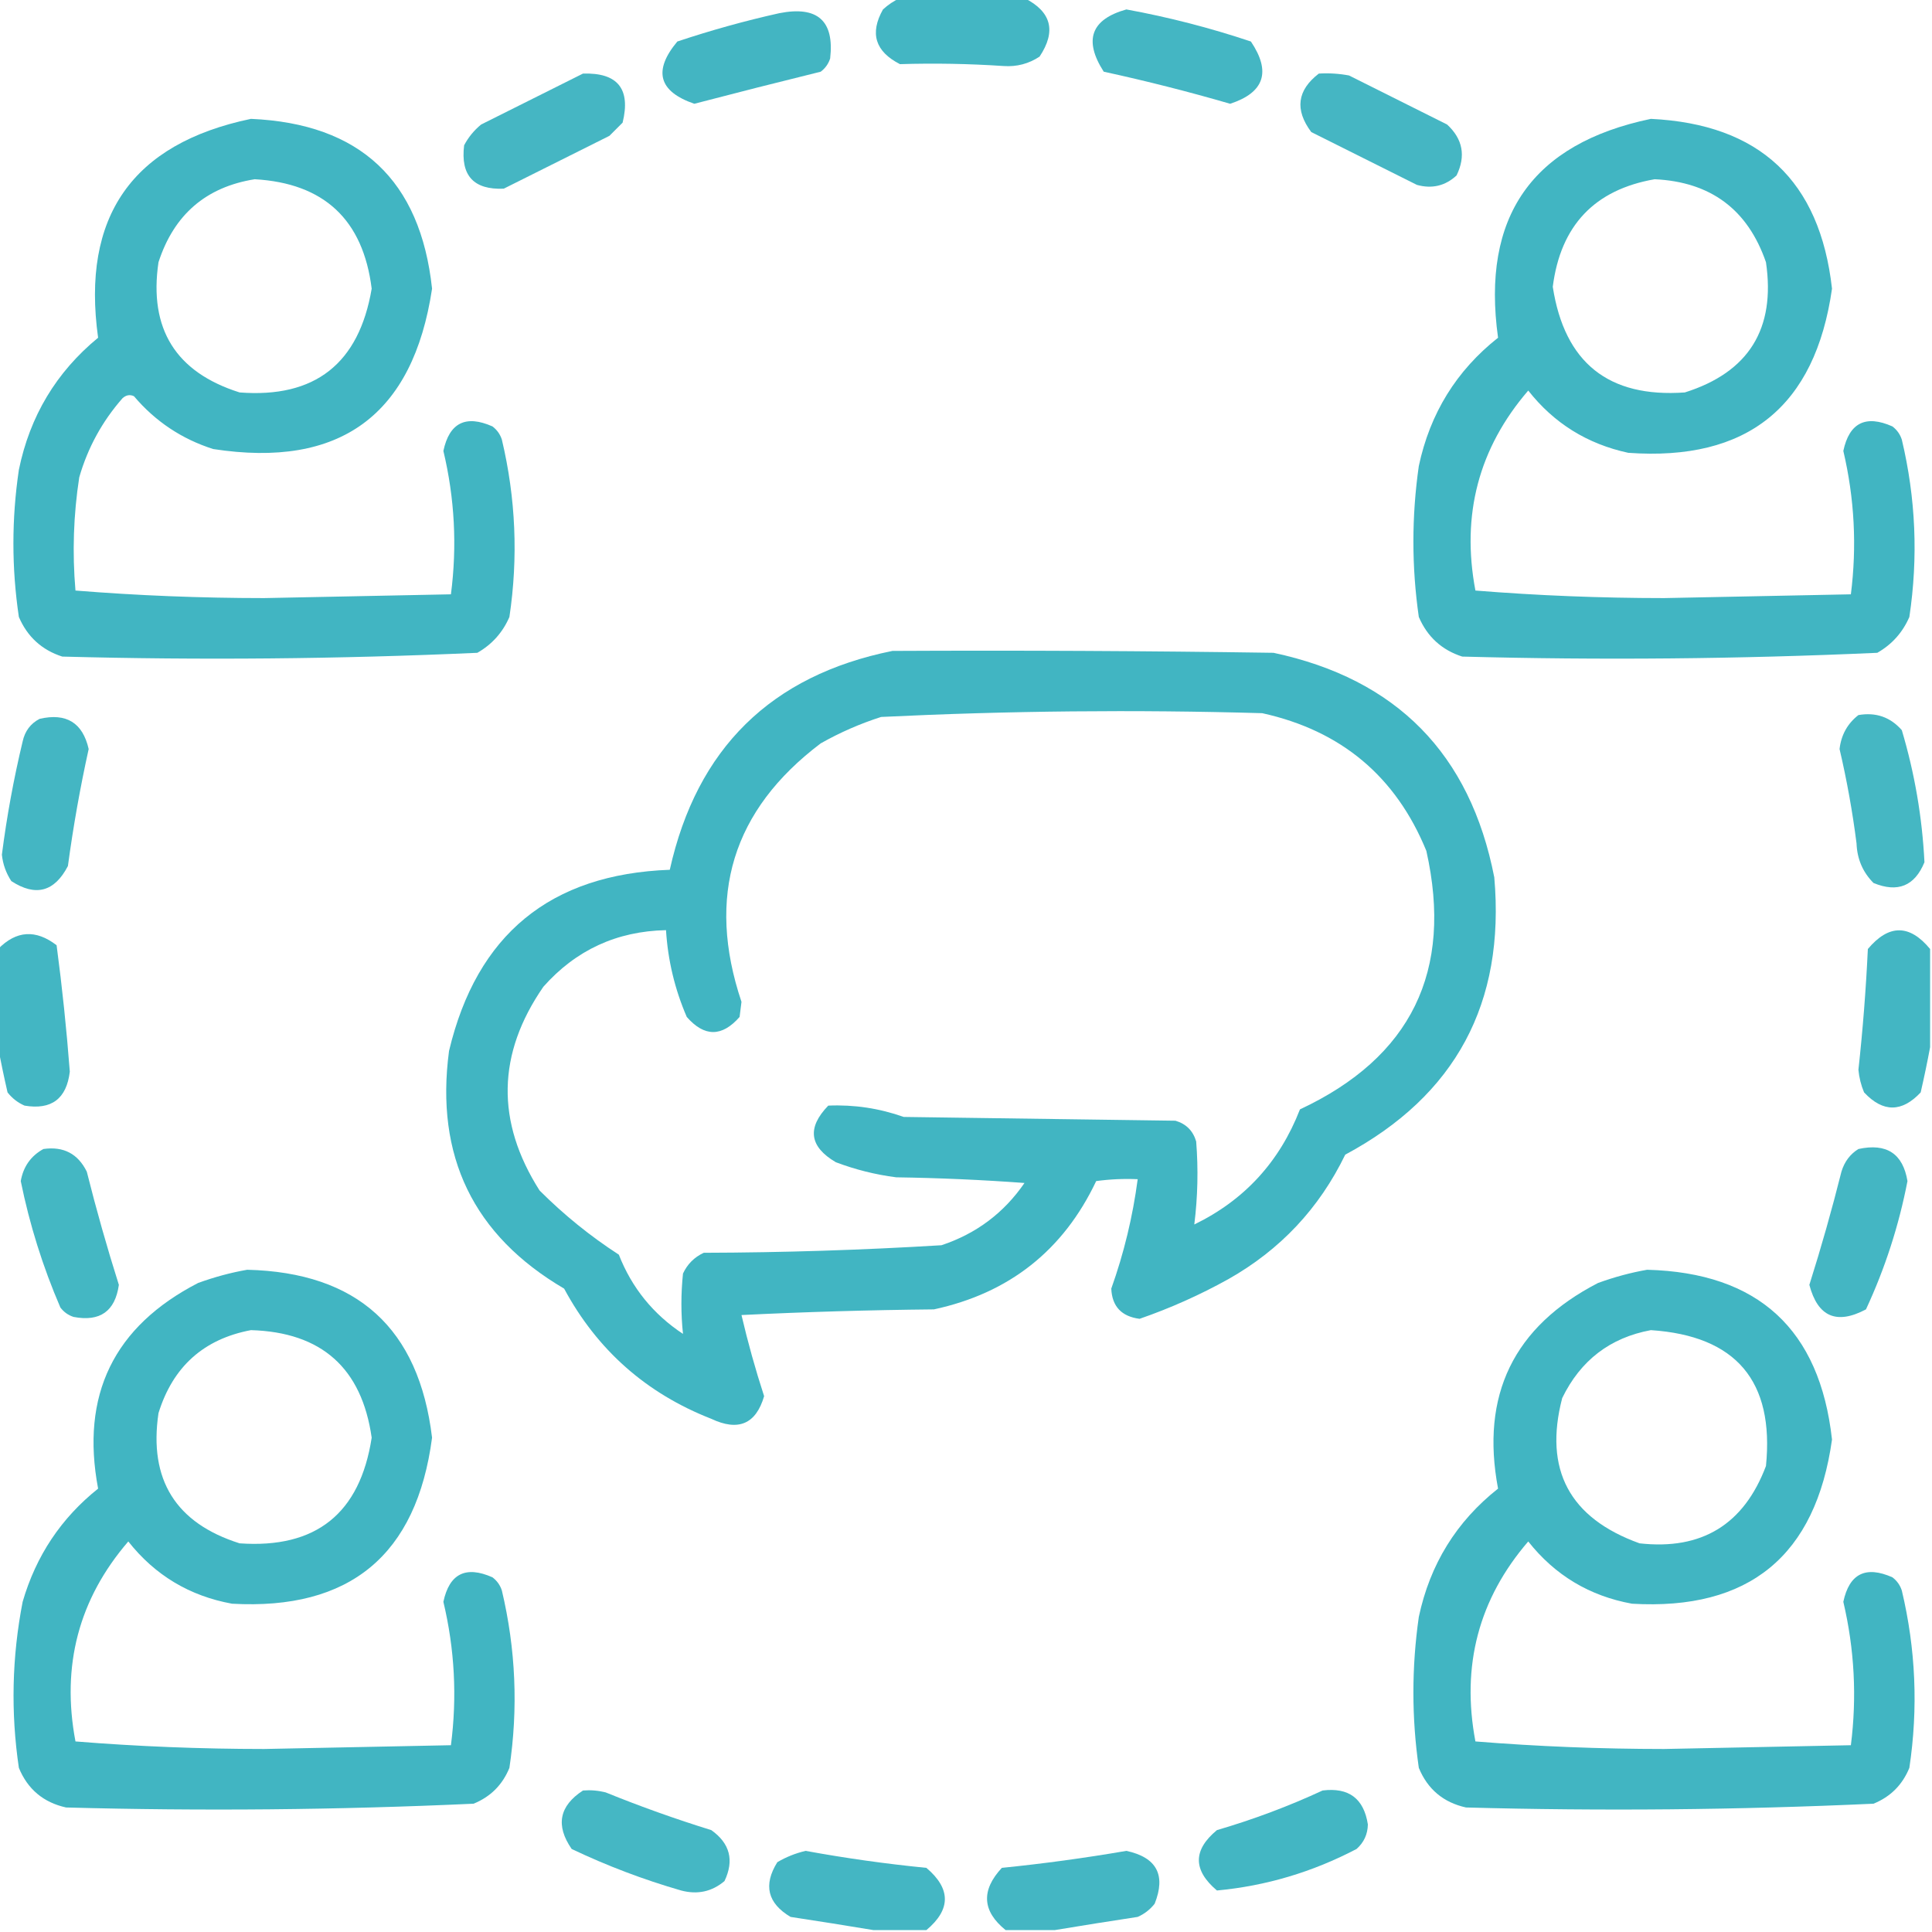 <?xml version="1.0" encoding="UTF-8"?>
<!DOCTYPE svg PUBLIC "-//W3C//DTD SVG 1.1//EN" "http://www.w3.org/Graphics/SVG/1.1/DTD/svg11.dtd">
<svg xmlns="http://www.w3.org/2000/svg" version="1.1" width="512px" height="512px" style="shape-rendering:geometricPrecision; text-rendering:geometricPrecision; image-rendering:optimizeQuality; fill-rule:evenodd; clip-rule:evenodd" xmlns:xlink="http://www.w3.org/1999/xlink">
<g><path style="opacity:0.919" fill="#34B0BE" d="M 238.5,-0.5 C 249.5,-0.5 260.5,-0.5 271.5,-0.5C 278.642,3.102 279.976,8.268 275.5,15C 272.626,16.899 269.459,17.733 266,17.5C 256.847,16.887 247.681,16.72 238.5,17C 231.939,13.655 230.439,8.822 234,2.5C 235.409,1.219 236.909,0.219 238.5,-0.5 Z"/></g>
<g><path style="opacity:0.921" fill="#34B0BE" d="M 298.5,2.5 C 309.676,4.544 320.676,7.378 331.5,11C 336.904,19.03 335.071,24.53 326,27.5C 314.961,24.291 303.794,21.457 292.5,19C 287.128,10.627 289.128,5.127 298.5,2.5 Z"/></g>
<g><path style="opacity:0.922" fill="#34B0BE" d="M 206.5,3.5 C 216.652,1.494 221.152,5.494 220,15.5C 219.535,16.931 218.701,18.098 217.5,19C 206.331,21.751 195.164,24.584 184,27.5C 174.531,24.249 173.031,18.749 179.5,11C 188.483,8.007 197.483,5.507 206.5,3.5 Z"/></g>
<g><path style="opacity:0.911" fill="#34B0BE" d="M 154.5,19.5 C 163.693,19.215 167.193,23.548 165,32.5C 163.833,33.667 162.667,34.833 161.5,36C 152.167,40.667 142.833,45.333 133.5,50C 125.515,50.346 122.015,46.513 123,38.5C 124.122,36.376 125.622,34.543 127.5,33C 136.592,28.454 145.592,23.954 154.5,19.5 Z"/></g>
<g><path style="opacity:0.911" fill="#34B0BE" d="M 349.5,19.5 C 352.187,19.336 354.854,19.503 357.5,20C 366.167,24.333 374.833,28.667 383.5,33C 387.671,36.854 388.504,41.354 386,46.5C 383.005,49.265 379.505,50.098 375.5,49C 366.167,44.333 356.833,39.667 347.5,35C 343.083,29.087 343.75,23.921 349.5,19.5 Z"/></g>
<g><path style="opacity:0.931" fill="#34B0BE" d="M 66.5,31.5 C 95.419,32.753 111.419,47.753 114.5,76.5C 109.459,110.029 90.126,124.196 56.5,119C 48.182,116.355 41.182,111.689 35.5,105C 34.451,104.508 33.451,104.674 32.5,105.5C 27.1,111.633 23.266,118.633 21,126.5C 19.469,136.448 19.136,146.448 20,156.5C 36.447,157.826 53.114,158.493 70,158.5C 86.5,158.167 103,157.833 119.5,157.5C 121.162,144.733 120.496,132.066 117.5,119.5C 119.091,112.037 123.425,109.871 130.5,113C 131.701,113.903 132.535,115.069 133,116.5C 136.686,132.057 137.353,147.723 135,163.5C 133.221,167.612 130.388,170.778 126.5,173C 89.893,174.647 53.227,174.981 16.5,174C 11.09,172.257 7.256,168.757 5,163.5C 3.07,150.518 3.07,137.518 5,124.5C 7.914,110.281 14.914,98.614 26,89.5C 21.528,57.405 35.028,38.072 66.5,31.5 Z M 67.5,47.5 C 85.885,48.552 96.219,58.218 98.5,76.5C 95.133,96.378 83.466,105.545 63.5,104C 46.573,98.656 39.407,87.156 42,69.5C 46.084,56.897 54.584,49.564 67.5,47.5 Z"/></g>
<g><path style="opacity:0.93" fill="#34B0BE" d="M 437.5,31.5 C 466.306,32.894 482.306,47.894 485.5,76.5C 481.051,107.78 463.051,122.28 431.5,120C 420.636,117.657 411.803,112.157 405,103.5C 391.874,118.748 387.207,136.415 391,156.5C 407.447,157.826 424.114,158.493 441,158.5C 457.5,158.167 474,157.833 490.5,157.5C 492.119,144.738 491.452,132.072 488.5,119.5C 490.091,112.037 494.425,109.871 501.5,113C 502.701,113.903 503.535,115.069 504,116.5C 507.699,132.043 508.366,147.71 506,163.5C 504.221,167.612 501.388,170.778 497.5,173C 460.893,174.647 424.227,174.981 387.5,174C 382.09,172.257 378.256,168.757 376,163.5C 374.087,150.198 374.087,136.865 376,123.5C 378.963,109.554 385.963,98.221 397,89.5C 392.528,57.405 406.028,38.072 437.5,31.5 Z M 438.5,47.5 C 453.354,48.197 463.187,55.53 468,69.5C 470.593,87.156 463.427,98.656 446.5,104C 426.28,105.454 414.614,96.12 411.5,76C 413.568,59.769 422.568,50.269 438.5,47.5 Z"/></g>
<g><path style="opacity:0.93" fill="#34B0BE" d="M 236.5,172.5 C 270.168,172.333 303.835,172.5 337.5,173C 370.121,179.955 389.621,199.788 396,232.5C 398.927,265.821 385.76,290.321 356.5,306C 349.606,320.227 339.273,331.227 325.5,339C 317.962,343.186 310.129,346.686 302,349.5C 297.208,348.877 294.708,346.211 294.5,341.5C 297.857,332.093 300.19,322.426 301.5,312.5C 297.818,312.335 294.152,312.501 290.5,313C 281.8,331.358 267.466,342.691 247.5,347C 230.49,347.167 213.49,347.667 196.5,348.5C 198.19,355.739 200.19,362.905 202.5,370C 200.336,377.387 195.669,379.387 188.5,376C 171.26,369.258 158.26,357.758 149.5,341.5C 125.445,327.386 115.278,306.386 119,278.5C 126.342,247.656 145.842,231.656 177.5,230.5C 184.666,198.333 204.332,179 236.5,172.5 Z M 316.5,324.5 C 317.415,317.185 317.582,309.852 317,302.5C 316.167,299.667 314.333,297.833 311.5,297C 287.5,296.667 263.5,296.333 239.5,296C 232.994,293.704 226.328,292.704 219.5,293C 213.809,298.875 214.476,303.875 221.5,308C 226.677,309.961 232.01,311.294 237.5,312C 248.848,312.168 260.181,312.668 271.5,313.5C 266.056,321.434 258.723,326.934 249.5,330C 228.542,331.275 207.542,331.942 186.5,332C 184,333.167 182.167,335 181,337.5C 180.44,342.91 180.44,348.244 181,353.5C 173.092,348.264 167.425,341.264 164,332.5C 156.421,327.591 149.421,321.925 143,315.5C 131.387,297.262 131.72,279.262 144,261.5C 152.617,251.776 163.45,246.776 176.5,246.5C 176.993,254.48 178.826,262.147 182,269.5C 186.667,274.833 191.333,274.833 196,269.5C 196.167,268.167 196.333,266.833 196.5,265.5C 187.114,237.498 194.114,214.665 217.5,197C 222.599,194.117 227.933,191.783 233.5,190C 267.127,188.368 300.794,188.035 334.5,189C 355.44,193.615 369.94,205.782 378,225.5C 385.148,257.37 373.981,280.203 344.5,294C 339.103,307.892 329.77,318.059 316.5,324.5 Z"/></g>
<g><path style="opacity:0.912" fill="#34B0BE" d="M 492.5,189.5 C 497.126,188.7 500.96,190.034 504,193.5C 507.408,204.95 509.408,216.616 510,228.5C 507.412,234.811 502.912,236.644 496.5,234C 493.652,231.134 492.152,227.634 492,223.5C 490.931,215.087 489.431,206.754 487.5,198.5C 487.941,194.748 489.607,191.748 492.5,189.5 Z"/></g>
<g><path style="opacity:0.915" fill="#34B0BE" d="M 10.5,190.5 C 17.579,188.867 21.912,191.534 23.5,198.5C 21.235,208.756 19.402,219.089 18,229.5C 14.436,236.356 9.436,237.69 3,233.5C 1.596,231.361 0.763,229.028 0.5,226.5C 1.794,216.4 3.628,206.4 6,196.5C 6.599,193.746 8.099,191.746 10.5,190.5 Z"/></g>
<g><path style="opacity:0.924" fill="#34B0BE" d="M 511.5,251.5 C 511.5,260.167 511.5,268.833 511.5,277.5C 510.778,281.391 509.944,285.391 509,289.5C 504,294.833 499,294.833 494,289.5C 493.192,287.577 492.692,285.577 492.5,283.5C 493.664,272.862 494.498,262.196 495,251.5C 500.546,244.891 506.046,244.891 511.5,251.5 Z"/></g>
<g><path style="opacity:0.925" fill="#34B0BE" d="M -0.5,277.5 C -0.5,268.833 -0.5,260.167 -0.5,251.5C 4.317,246.588 9.483,246.254 15,250.5C 16.474,261.586 17.641,272.752 18.5,284C 17.637,291.197 13.637,294.197 6.5,293C 4.714,292.215 3.214,291.049 2,289.5C 1.056,285.391 0.222,281.391 -0.5,277.5 Z"/></g>
<g><path style="opacity:0.917" fill="#34B0BE" d="M 11.5,304.5 C 16.814,303.74 20.647,305.74 23,310.5C 25.532,320.593 28.365,330.593 31.5,340.5C 30.507,347.502 26.507,350.335 19.5,349C 18.069,348.535 16.902,347.701 16,346.5C 11.342,335.705 7.842,324.538 5.5,313C 6.174,309.17 8.174,306.336 11.5,304.5 Z"/></g>
<g><path style="opacity:0.915" fill="#34B0BE" d="M 492.5,304.5 C 499.955,302.879 504.288,305.712 505.5,313C 503.216,324.81 499.549,336.143 494.5,347C 486.72,351.131 481.72,348.965 479.5,340.5C 482.635,330.593 485.469,320.593 488,310.5C 488.804,307.854 490.304,305.854 492.5,304.5 Z"/></g>
<g><path style="opacity:0.931" fill="#34B0BE" d="M 65.5,336.5 C 94.7,337.201 111.033,352.035 114.5,381C 110.419,412.084 92.752,426.751 61.5,425C 50.247,422.958 41.081,417.458 34,408.5C 20.874,423.748 16.207,441.415 20,461.5C 36.447,462.826 53.114,463.493 70,463.5C 86.5,463.167 103,462.833 119.5,462.5C 121.162,449.733 120.496,437.066 117.5,424.5C 119.091,417.037 123.425,414.871 130.5,418C 131.701,418.903 132.535,420.069 133,421.5C 136.686,437.057 137.353,452.723 135,468.5C 133.167,473 130,476.167 125.5,478C 89.56,479.647 53.56,479.98 17.5,479C 11.499,477.664 7.332,474.164 5,468.5C 2.829,453.787 3.162,439.12 6,424.5C 9.536,412.318 16.202,402.318 26,394.5C 21.322,369.691 30.155,351.524 52.5,340C 56.86,338.417 61.194,337.25 65.5,336.5 Z M 66.5,352.5 C 85.208,353.045 95.875,362.545 98.5,381C 95.405,401.099 83.738,410.432 63.5,409C 46.568,403.644 39.401,392.144 42,374.5C 45.801,362.2 53.968,354.867 66.5,352.5 Z"/></g>
<g><path style="opacity:0.931" fill="#34B0BE" d="M 436.5,336.5 C 465.934,337.269 482.268,352.269 485.5,381.5C 481.185,412.318 463.518,426.818 432.5,425C 421.252,422.96 412.085,417.46 405,408.5C 391.874,423.748 387.207,441.415 391,461.5C 407.447,462.826 424.114,463.493 441,463.5C 457.5,463.167 474,462.833 490.5,462.5C 492.119,449.738 491.452,437.072 488.5,424.5C 490.091,417.037 494.425,414.871 501.5,418C 502.701,418.903 503.535,420.069 504,421.5C 507.699,437.043 508.366,452.71 506,468.5C 504.167,473 501,476.167 496.5,478C 460.56,479.647 424.56,479.98 388.5,479C 382.499,477.664 378.332,474.164 376,468.5C 374.087,455.198 374.087,441.865 376,428.5C 378.963,414.554 385.963,403.221 397,394.5C 392.316,369.702 401.149,351.536 423.5,340C 427.86,338.417 432.194,337.25 436.5,336.5 Z M 437.5,352.5 C 460.08,353.998 470.247,365.998 468,388.5C 462.155,404.009 450.988,410.842 434.5,409C 415.903,402.302 409.07,389.469 414,370.5C 418.871,360.497 426.704,354.497 437.5,352.5 Z"/></g>
<g><path style="opacity:0.914" fill="#34B0BE" d="M 154.5,474.5 C 156.527,474.338 158.527,474.505 160.5,475C 169.681,478.727 179.015,482.061 188.5,485C 193.447,488.51 194.613,493.01 192,498.5C 188.662,501.318 184.829,502.151 180.5,501C 170.522,498.119 160.855,494.452 151.5,490C 147.19,483.772 148.19,478.605 154.5,474.5 Z"/></g>
<g><path style="opacity:0.918" fill="#34B0BE" d="M 350.5,474.5 C 357.437,473.631 361.437,476.631 362.5,483.5C 362.444,486.111 361.444,488.278 359.5,490C 347.806,496.123 335.473,499.79 322.5,501C 316.12,495.607 316.12,490.274 322.5,485C 332.204,482.159 341.537,478.659 350.5,474.5 Z"/></g>
<g><path style="opacity:0.916" fill="#34B0BE" d="M 245.5,511.5 C 240.833,511.5 236.167,511.5 231.5,511.5C 224.317,510.305 216.983,509.138 209.5,508C 203.403,504.372 202.236,499.538 206,493.5C 208.333,492.123 210.833,491.123 213.5,490.5C 224.094,492.439 234.76,493.939 245.5,495C 252.029,500.537 252.029,506.037 245.5,511.5 Z"/></g>
<g><path style="opacity:0.916" fill="#34B0BE" d="M 279.5,511.5 C 275.167,511.5 270.833,511.5 266.5,511.5C 260.287,506.468 259.953,500.968 265.5,495C 276.548,493.885 287.548,492.385 298.5,490.5C 306.53,492.227 309.03,496.894 306,504.5C 304.786,506.049 303.286,507.215 301.5,508C 294.017,509.138 286.683,510.305 279.5,511.5 Z"/></g>
</svg>
